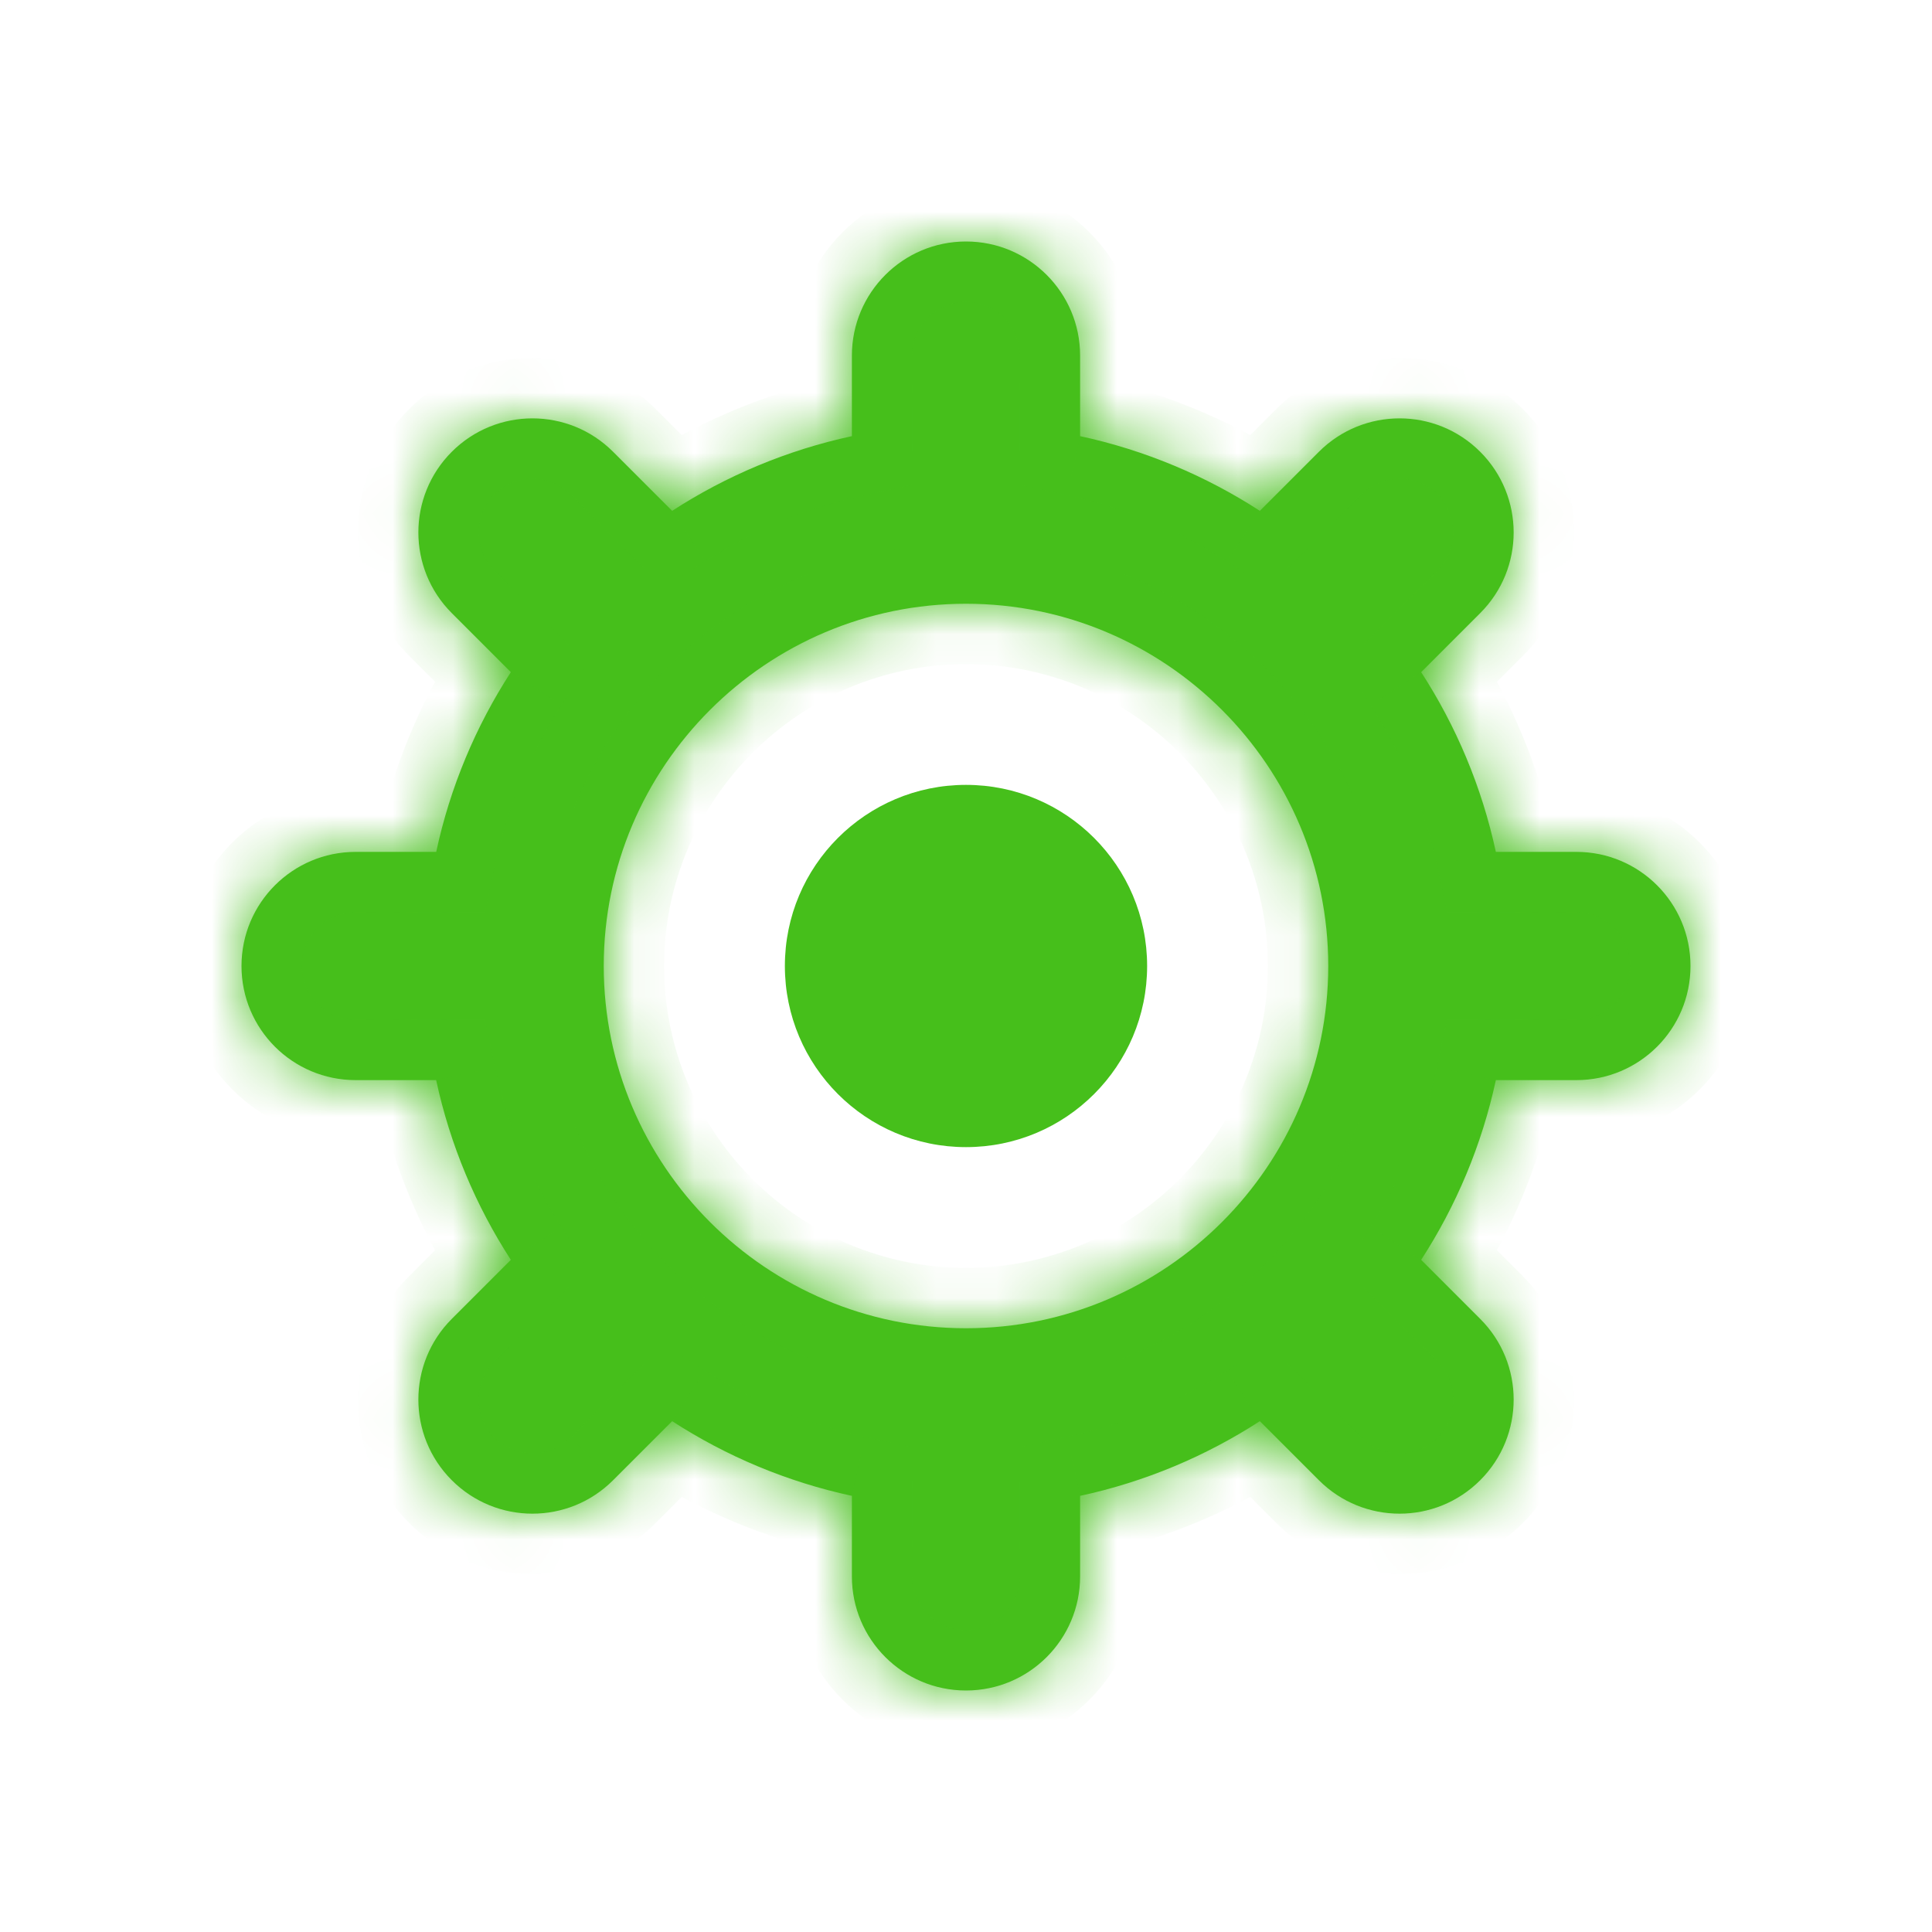 <svg width="32" height="32" viewBox="0 0 32 32" fill="none" xmlns="http://www.w3.org/2000/svg">
<mask id="path-1-inside-1" fill="white">
<path fill-rule="evenodd" clip-rule="evenodd" d="M26.11 14.11H24.776C24.544 13.034 24.119 12.029 23.539 11.133L24.517 10.155C25.256 9.417 25.255 8.221 24.517 7.483C23.779 6.745 22.583 6.745 21.845 7.483L20.867 8.461C19.971 7.881 18.966 7.456 17.89 7.224V5.89C17.89 4.846 17.044 4 16 4C14.956 4 14.11 4.846 14.11 5.89V7.224C13.034 7.456 12.029 7.881 11.133 8.461L10.155 7.483C9.417 6.745 8.221 6.745 7.483 7.483C6.745 8.221 6.745 9.417 7.483 10.155L8.461 11.133C7.881 12.029 7.456 13.034 7.225 14.11H5.89C4.846 14.11 4 14.956 4 16C4 17.044 4.846 17.89 5.89 17.89H7.224C7.456 18.966 7.881 19.971 8.461 20.867L7.483 21.845C6.745 22.583 6.745 23.779 7.483 24.517C7.852 24.886 8.335 25.071 8.819 25.071C9.303 25.071 9.786 24.886 10.155 24.517L11.133 23.539C12.029 24.119 13.034 24.544 14.11 24.776V26.11C14.11 27.154 14.956 28 16 28C17.044 28 17.89 27.154 17.89 26.11V24.776C18.966 24.544 19.971 24.119 20.867 23.539L21.845 24.517C22.214 24.886 22.697 25.071 23.181 25.071C23.665 25.071 24.148 24.886 24.517 24.517C25.255 23.779 25.256 22.583 24.517 21.845L23.539 20.867C24.119 19.971 24.544 18.966 24.776 17.89H26.11C27.154 17.89 28 17.044 28 16C28 14.956 27.154 14.11 26.11 14.11ZM16 22C12.692 22 10 19.308 10 16C10 12.692 12.692 10 16 10C19.308 10 22 12.692 22 16C22 19.308 19.308 22 16 22Z"/>
</mask>
<path fill-rule="evenodd" clip-rule="evenodd" d="M26.11 14.11H24.776C24.544 13.034 24.119 12.029 23.539 11.133L24.517 10.155C25.256 9.417 25.255 8.221 24.517 7.483C23.779 6.745 22.583 6.745 21.845 7.483L20.867 8.461C19.971 7.881 18.966 7.456 17.89 7.224V5.89C17.89 4.846 17.044 4 16 4C14.956 4 14.11 4.846 14.11 5.89V7.224C13.034 7.456 12.029 7.881 11.133 8.461L10.155 7.483C9.417 6.745 8.221 6.745 7.483 7.483C6.745 8.221 6.745 9.417 7.483 10.155L8.461 11.133C7.881 12.029 7.456 13.034 7.225 14.11H5.89C4.846 14.11 4 14.956 4 16C4 17.044 4.846 17.89 5.89 17.89H7.224C7.456 18.966 7.881 19.971 8.461 20.867L7.483 21.845C6.745 22.583 6.745 23.779 7.483 24.517C7.852 24.886 8.335 25.071 8.819 25.071C9.303 25.071 9.786 24.886 10.155 24.517L11.133 23.539C12.029 24.119 13.034 24.544 14.11 24.776V26.11C14.11 27.154 14.956 28 16 28C17.044 28 17.89 27.154 17.89 26.11V24.776C18.966 24.544 19.971 24.119 20.867 23.539L21.845 24.517C22.214 24.886 22.697 25.071 23.181 25.071C23.665 25.071 24.148 24.886 24.517 24.517C25.255 23.779 25.256 22.583 24.517 21.845L23.539 20.867C24.119 19.971 24.544 18.966 24.776 17.89H26.11C27.154 17.89 28 17.044 28 16C28 14.956 27.154 14.11 26.11 14.11ZM16 22C12.692 22 10 19.308 10 16C10 12.692 12.692 10 16 10C19.308 10 22 12.692 22 16C22 19.308 19.308 22 16 22Z" fill="#46BF1B"/>
<path d="M24.776 14.11L23.798 14.32L23.968 15.11H24.776V14.11ZM23.539 11.133L22.832 10.426L22.26 10.998L22.7 11.677L23.539 11.133ZM24.517 10.155L25.225 10.862V10.862L24.517 10.155ZM24.517 7.483L23.81 8.19L23.81 8.19L24.517 7.483ZM21.845 7.483L22.552 8.19L22.552 8.19L21.845 7.483ZM20.867 8.461L20.323 9.3L21.002 9.74L21.574 9.168L20.867 8.461ZM17.89 7.224H16.89V8.032L17.68 8.202L17.89 7.224ZM14.11 7.224L14.321 8.202L15.11 8.032V7.224H14.11ZM11.133 8.461L10.426 9.168L10.998 9.74L11.677 9.3L11.133 8.461ZM10.155 7.483L10.862 6.776L10.155 7.483ZM7.483 7.483L6.776 6.776H6.776L7.483 7.483ZM7.483 10.155L8.19 9.448L8.19 9.448L7.483 10.155ZM8.461 11.133L9.3 11.677L9.74 10.998L9.168 10.426L8.461 11.133ZM7.225 14.11V15.11H8.032L8.202 14.32L7.225 14.11ZM7.224 17.89L8.202 17.68L8.032 16.89H7.224V17.89ZM8.461 20.867L9.168 21.574L9.74 21.002L9.3 20.323L8.461 20.867ZM7.483 21.845L8.19 22.552H8.19L7.483 21.845ZM7.483 24.517L8.19 23.81L8.19 23.81L7.483 24.517ZM10.155 24.517L10.862 25.225L10.862 25.224L10.155 24.517ZM11.133 23.539L11.677 22.7L10.998 22.26L10.426 22.832L11.133 23.539ZM14.11 24.776H15.11V23.968L14.32 23.798L14.11 24.776ZM17.89 24.776L17.68 23.798L16.89 23.968V24.776H17.89ZM20.867 23.539L21.574 22.832L21.002 22.26L20.323 22.7L20.867 23.539ZM21.845 24.517L21.138 25.224V25.224L21.845 24.517ZM24.517 24.517L23.81 23.81L23.81 23.81L24.517 24.517ZM24.517 21.845L23.81 22.552L23.81 22.552L24.517 21.845ZM23.539 20.867L22.7 20.323L22.26 21.002L22.832 21.574L23.539 20.867ZM24.776 17.89V16.89H23.968L23.798 17.68L24.776 17.89ZM24.776 15.11H26.11V13.11H24.776V15.11ZM22.7 11.677C23.215 12.473 23.593 13.366 23.798 14.32L25.753 13.9C25.496 12.703 25.023 11.585 24.378 10.59L22.7 11.677ZM23.81 9.448L22.832 10.426L24.246 11.841L25.225 10.862L23.81 9.448ZM23.81 8.19C24.158 8.537 24.158 9.101 23.81 9.448L25.225 10.862C26.353 9.734 26.353 7.904 25.224 6.775L23.81 8.19ZM22.552 8.19C22.899 7.842 23.463 7.842 23.81 8.19L25.224 6.776C24.096 5.647 22.266 5.647 21.138 6.776L22.552 8.19ZM21.574 9.168L22.552 8.19L21.138 6.776L20.16 7.754L21.574 9.168ZM17.68 8.202C18.635 8.408 19.527 8.784 20.323 9.3L21.41 7.621C20.415 6.977 19.297 6.504 18.1 6.247L17.68 8.202ZM16.89 5.89V7.224H18.89V5.89H16.89ZM16 5C16.491 5 16.89 5.398 16.89 5.89H18.89C18.89 4.294 17.596 3 16 3V5ZM15.11 5.89C15.11 5.398 15.509 5 16 5V3C14.404 3 13.11 4.294 13.11 5.89H15.11ZM15.11 7.224V5.89H13.11V7.224H15.11ZM11.677 9.3C12.473 8.784 13.366 8.408 14.321 8.202L13.9 6.247C12.703 6.504 11.585 6.977 10.59 7.621L11.677 9.3ZM9.448 8.19L10.426 9.168L11.841 7.754L10.862 6.776L9.448 8.19ZM8.19 8.19C8.537 7.842 9.101 7.842 9.448 8.19L10.862 6.776C9.734 5.647 7.904 5.647 6.776 6.776L8.19 8.19ZM8.19 9.448C7.842 9.101 7.842 8.537 8.19 8.19L6.776 6.776C5.647 7.904 5.647 9.734 6.776 10.862L8.19 9.448ZM9.168 10.426L8.19 9.448L6.776 10.862L7.754 11.841L9.168 10.426ZM8.202 14.32C8.408 13.366 8.785 12.473 9.3 11.677L7.622 10.59C6.977 11.585 6.505 12.703 6.247 13.9L8.202 14.32ZM5.89 15.11H7.225V13.11H5.89V15.11ZM5 16C5 15.509 5.398 15.11 5.89 15.11V13.11C4.294 13.11 3 14.404 3 16H5ZM5.89 16.89C5.398 16.89 5 16.491 5 16H3C3 17.596 4.294 18.89 5.89 18.89V16.89ZM7.224 16.89H5.89V18.89H7.224V16.89ZM9.3 20.323C8.784 19.527 8.408 18.634 8.202 17.68L6.247 18.1C6.504 19.297 6.977 20.415 7.621 21.41L9.3 20.323ZM8.19 22.552L9.168 21.574L7.754 20.16L6.775 21.138L8.19 22.552ZM8.19 23.81C7.842 23.463 7.842 22.899 8.19 22.552L6.775 21.138C5.647 22.266 5.647 24.096 6.776 25.224L8.19 23.81ZM8.819 24.071C8.59 24.071 8.364 23.984 8.19 23.81L6.776 25.224C7.34 25.788 8.081 26.071 8.819 26.071V24.071ZM9.448 23.81C9.274 23.984 9.048 24.071 8.819 24.071V26.071C9.557 26.071 10.298 25.788 10.862 25.225L9.448 23.81ZM10.426 22.832L9.448 23.81L10.862 25.224L11.841 24.246L10.426 22.832ZM14.32 23.798C13.366 23.593 12.473 23.215 11.677 22.7L10.59 24.378C11.585 25.023 12.703 25.496 13.9 25.753L14.32 23.798ZM15.11 26.11V24.776H13.11V26.11H15.11ZM16 27C15.509 27 15.11 26.602 15.11 26.11H13.11C13.11 27.706 14.404 29 16 29V27ZM16.89 26.11C16.89 26.602 16.491 27 16 27V29C17.596 29 18.89 27.706 18.89 26.11H16.89ZM16.89 24.776V26.11H18.89V24.776H16.89ZM20.323 22.7C19.527 23.215 18.634 23.593 17.68 23.798L18.1 25.753C19.297 25.496 20.415 25.023 21.41 24.378L20.323 22.7ZM22.552 23.81L21.574 22.832L20.16 24.246L21.138 25.224L22.552 23.81ZM23.181 24.071C22.952 24.071 22.726 23.984 22.552 23.81L21.138 25.224C21.702 25.789 22.443 26.071 23.181 26.071V24.071ZM23.81 23.81C23.636 23.984 23.41 24.071 23.181 24.071V26.071C23.919 26.071 24.66 25.788 25.224 25.224L23.81 23.81ZM23.81 22.552C24.158 22.899 24.158 23.463 23.81 23.81L25.224 25.224C26.353 24.096 26.353 22.266 25.224 21.138L23.81 22.552ZM22.832 21.574L23.81 22.552L25.225 21.138L24.246 20.16L22.832 21.574ZM23.798 17.68C23.593 18.634 23.215 19.527 22.7 20.323L24.378 21.41C25.023 20.415 25.496 19.297 25.753 18.1L23.798 17.68ZM26.11 16.89H24.776V18.89H26.11V16.89ZM27 16C27 16.491 26.602 16.89 26.11 16.89V18.89C27.706 18.89 29 17.596 29 16H27ZM26.11 15.11C26.602 15.11 27 15.509 27 16H29C29 14.404 27.706 13.11 26.11 13.11V15.11ZM9 16C9 19.861 12.139 23 16 23V21C13.244 21 11 18.756 11 16H9ZM16 9C12.139 9 9 12.139 9 16H11C11 13.244 13.244 11 16 11V9ZM23 16C23 12.139 19.861 9 16 9V11C18.756 11 21 13.244 21 16H23ZM16 23C19.861 23 23 19.861 23 16H21C21 18.756 18.756 21 16 21V23Z" fill="#46BF1B" mask="url(#path-1-inside-1)"/>
<path d="M19 16C19 14.343 17.657 13 16 13C14.343 13 13 14.343 13 16C13 17.657 14.343 19 16 19C17.657 19 19 17.657 19 16Z" fill="#46BF1B"/>
</svg>
